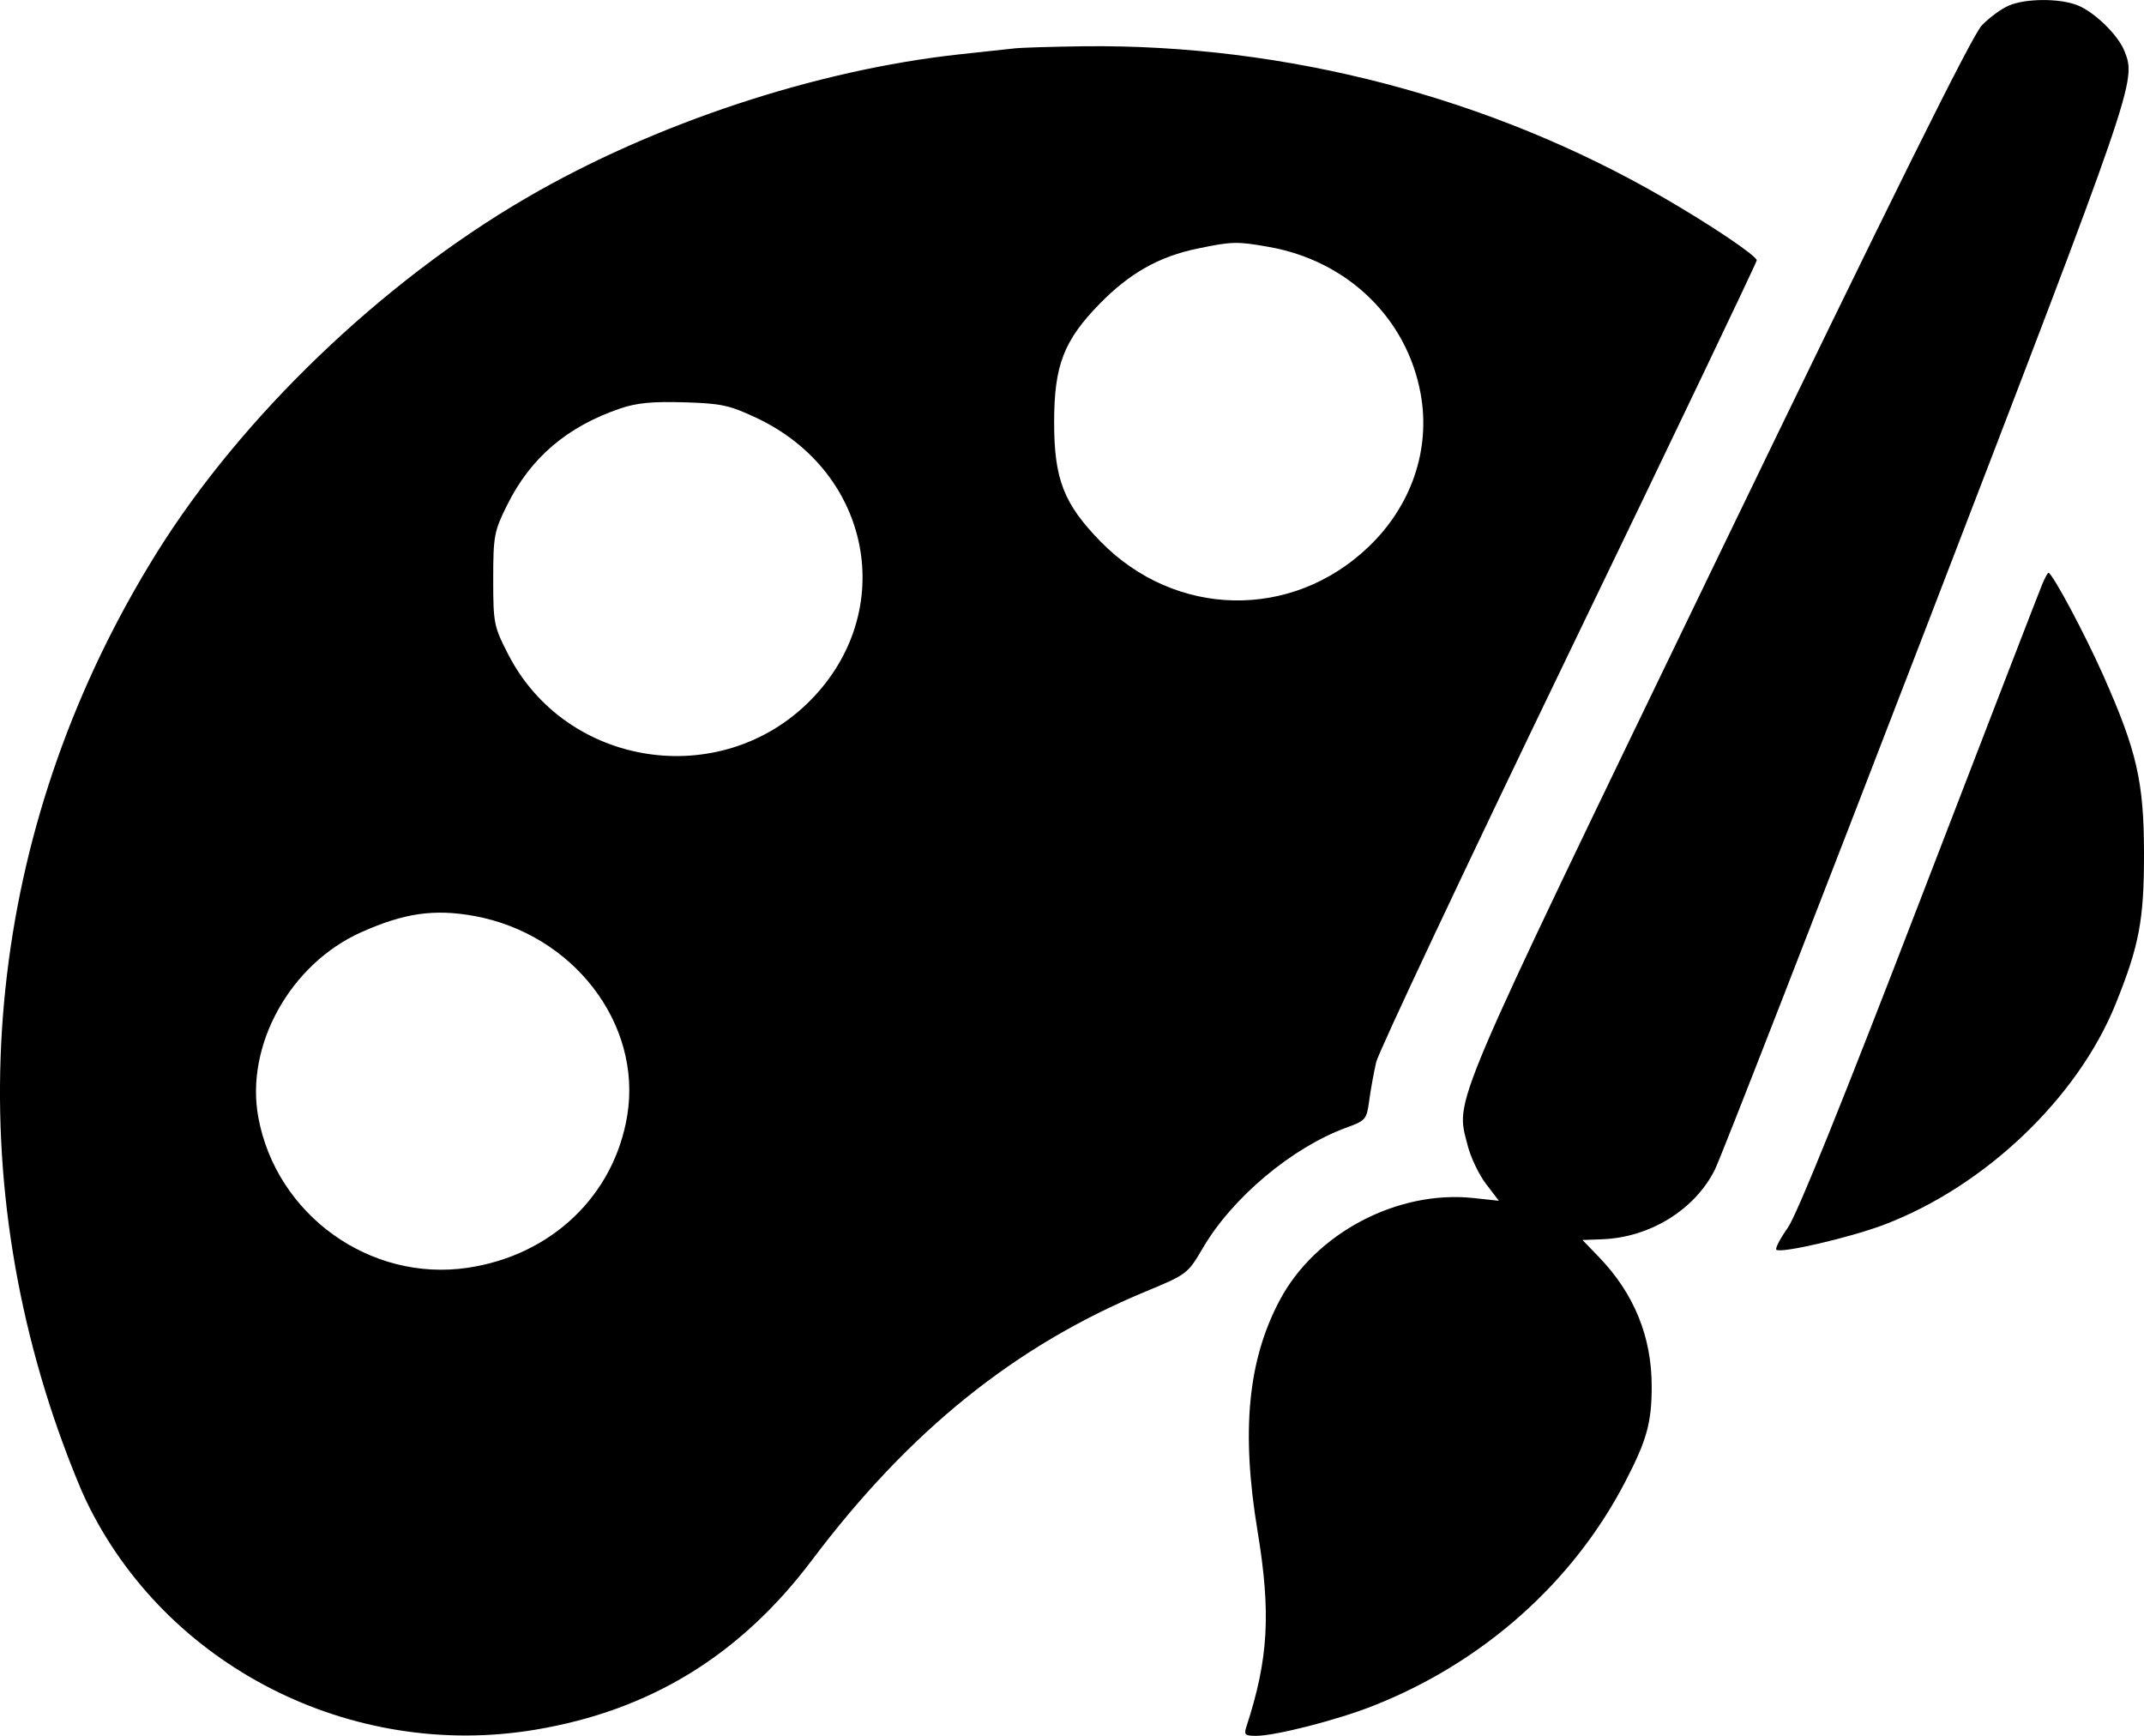 <svg width="21" height="17" viewBox="0 0 21 17" fill="none" xmlns="http://www.w3.org/2000/svg">
<path fill-rule="evenodd" clip-rule="evenodd" d="M19.675 0.055C19.604 0.085 19.485 0.172 19.412 0.248C19.318 0.343 18.528 1.937 16.822 5.466C14.163 10.97 14.257 10.748 14.375 11.217C14.404 11.332 14.484 11.501 14.554 11.593L14.681 11.76L14.432 11.733C13.687 11.653 12.88 12.079 12.533 12.737C12.222 13.324 12.156 14.018 12.317 14.992C12.45 15.797 12.425 16.246 12.209 16.908C12.182 16.989 12.193 17 12.304 17C12.492 17 13.099 16.845 13.447 16.707C14.521 16.285 15.404 15.501 15.916 14.517C16.13 14.106 16.178 13.935 16.178 13.576C16.178 13.092 16.005 12.667 15.661 12.311L15.5 12.144L15.69 12.137C16.159 12.12 16.598 11.85 16.796 11.457C16.855 11.339 17.792 8.934 18.879 6.112C20.923 0.802 20.925 0.796 20.809 0.501C20.747 0.344 20.52 0.122 20.352 0.053C20.178 -0.018 19.843 -0.017 19.675 0.055ZM9.936 0.474C9.865 0.482 9.624 0.508 9.4 0.532C7.991 0.685 6.403 1.211 5.153 1.94C3.737 2.764 2.365 4.082 1.535 5.414C-0.072 7.993 -0.434 11.034 0.528 13.886C0.623 14.168 0.765 14.533 0.844 14.698C1.621 16.316 3.438 17.242 5.243 16.94C6.369 16.752 7.251 16.211 7.953 15.279C8.905 14.015 9.937 13.183 11.213 12.652C11.628 12.48 11.633 12.476 11.782 12.222C12.071 11.728 12.656 11.238 13.186 11.044C13.377 10.975 13.386 10.963 13.411 10.78C13.425 10.674 13.456 10.505 13.479 10.403C13.503 10.302 14.351 8.501 15.365 6.401C16.379 4.302 17.207 2.568 17.207 2.55C17.205 2.505 16.762 2.206 16.293 1.935C14.601 0.955 12.599 0.432 10.623 0.453C10.316 0.457 10.007 0.466 9.936 0.474ZM12.427 2.418C13.2 2.554 13.783 3.119 13.916 3.862C14.013 4.405 13.824 4.956 13.402 5.358C12.65 6.075 11.513 6.051 10.781 5.305C10.419 4.934 10.325 4.694 10.325 4.135C10.325 3.579 10.419 3.334 10.774 2.972C11.066 2.674 11.353 2.513 11.727 2.435C12.067 2.364 12.118 2.363 12.427 2.418ZM7.408 4.092C8.538 4.622 8.799 5.989 7.936 6.861C7.058 7.747 5.547 7.517 4.978 6.409C4.837 6.136 4.831 6.103 4.831 5.672C4.831 5.25 4.84 5.202 4.967 4.947C5.196 4.484 5.554 4.178 6.074 4.001C6.238 3.945 6.389 3.931 6.7 3.94C7.067 3.951 7.144 3.968 7.408 4.092ZM20.003 5.722C19.977 5.784 19.436 7.184 18.801 8.833C18.049 10.787 17.6 11.898 17.511 12.024C17.437 12.129 17.386 12.226 17.399 12.239C17.441 12.278 18.119 12.121 18.452 11.995C19.44 11.621 20.35 10.754 20.722 9.833C20.954 9.258 21.001 9.008 21 8.355C20.999 7.656 20.93 7.356 20.603 6.619C20.419 6.204 20.101 5.61 20.064 5.61C20.056 5.61 20.029 5.66 20.003 5.722ZM4.642 8.97C5.614 9.146 6.29 10.026 6.144 10.923C6.016 11.707 5.403 12.294 4.581 12.416C3.625 12.558 2.706 11.898 2.53 10.942C2.4 10.238 2.844 9.44 3.538 9.13C3.958 8.942 4.252 8.9 4.642 8.97Z" fill="black"/>
</svg>

